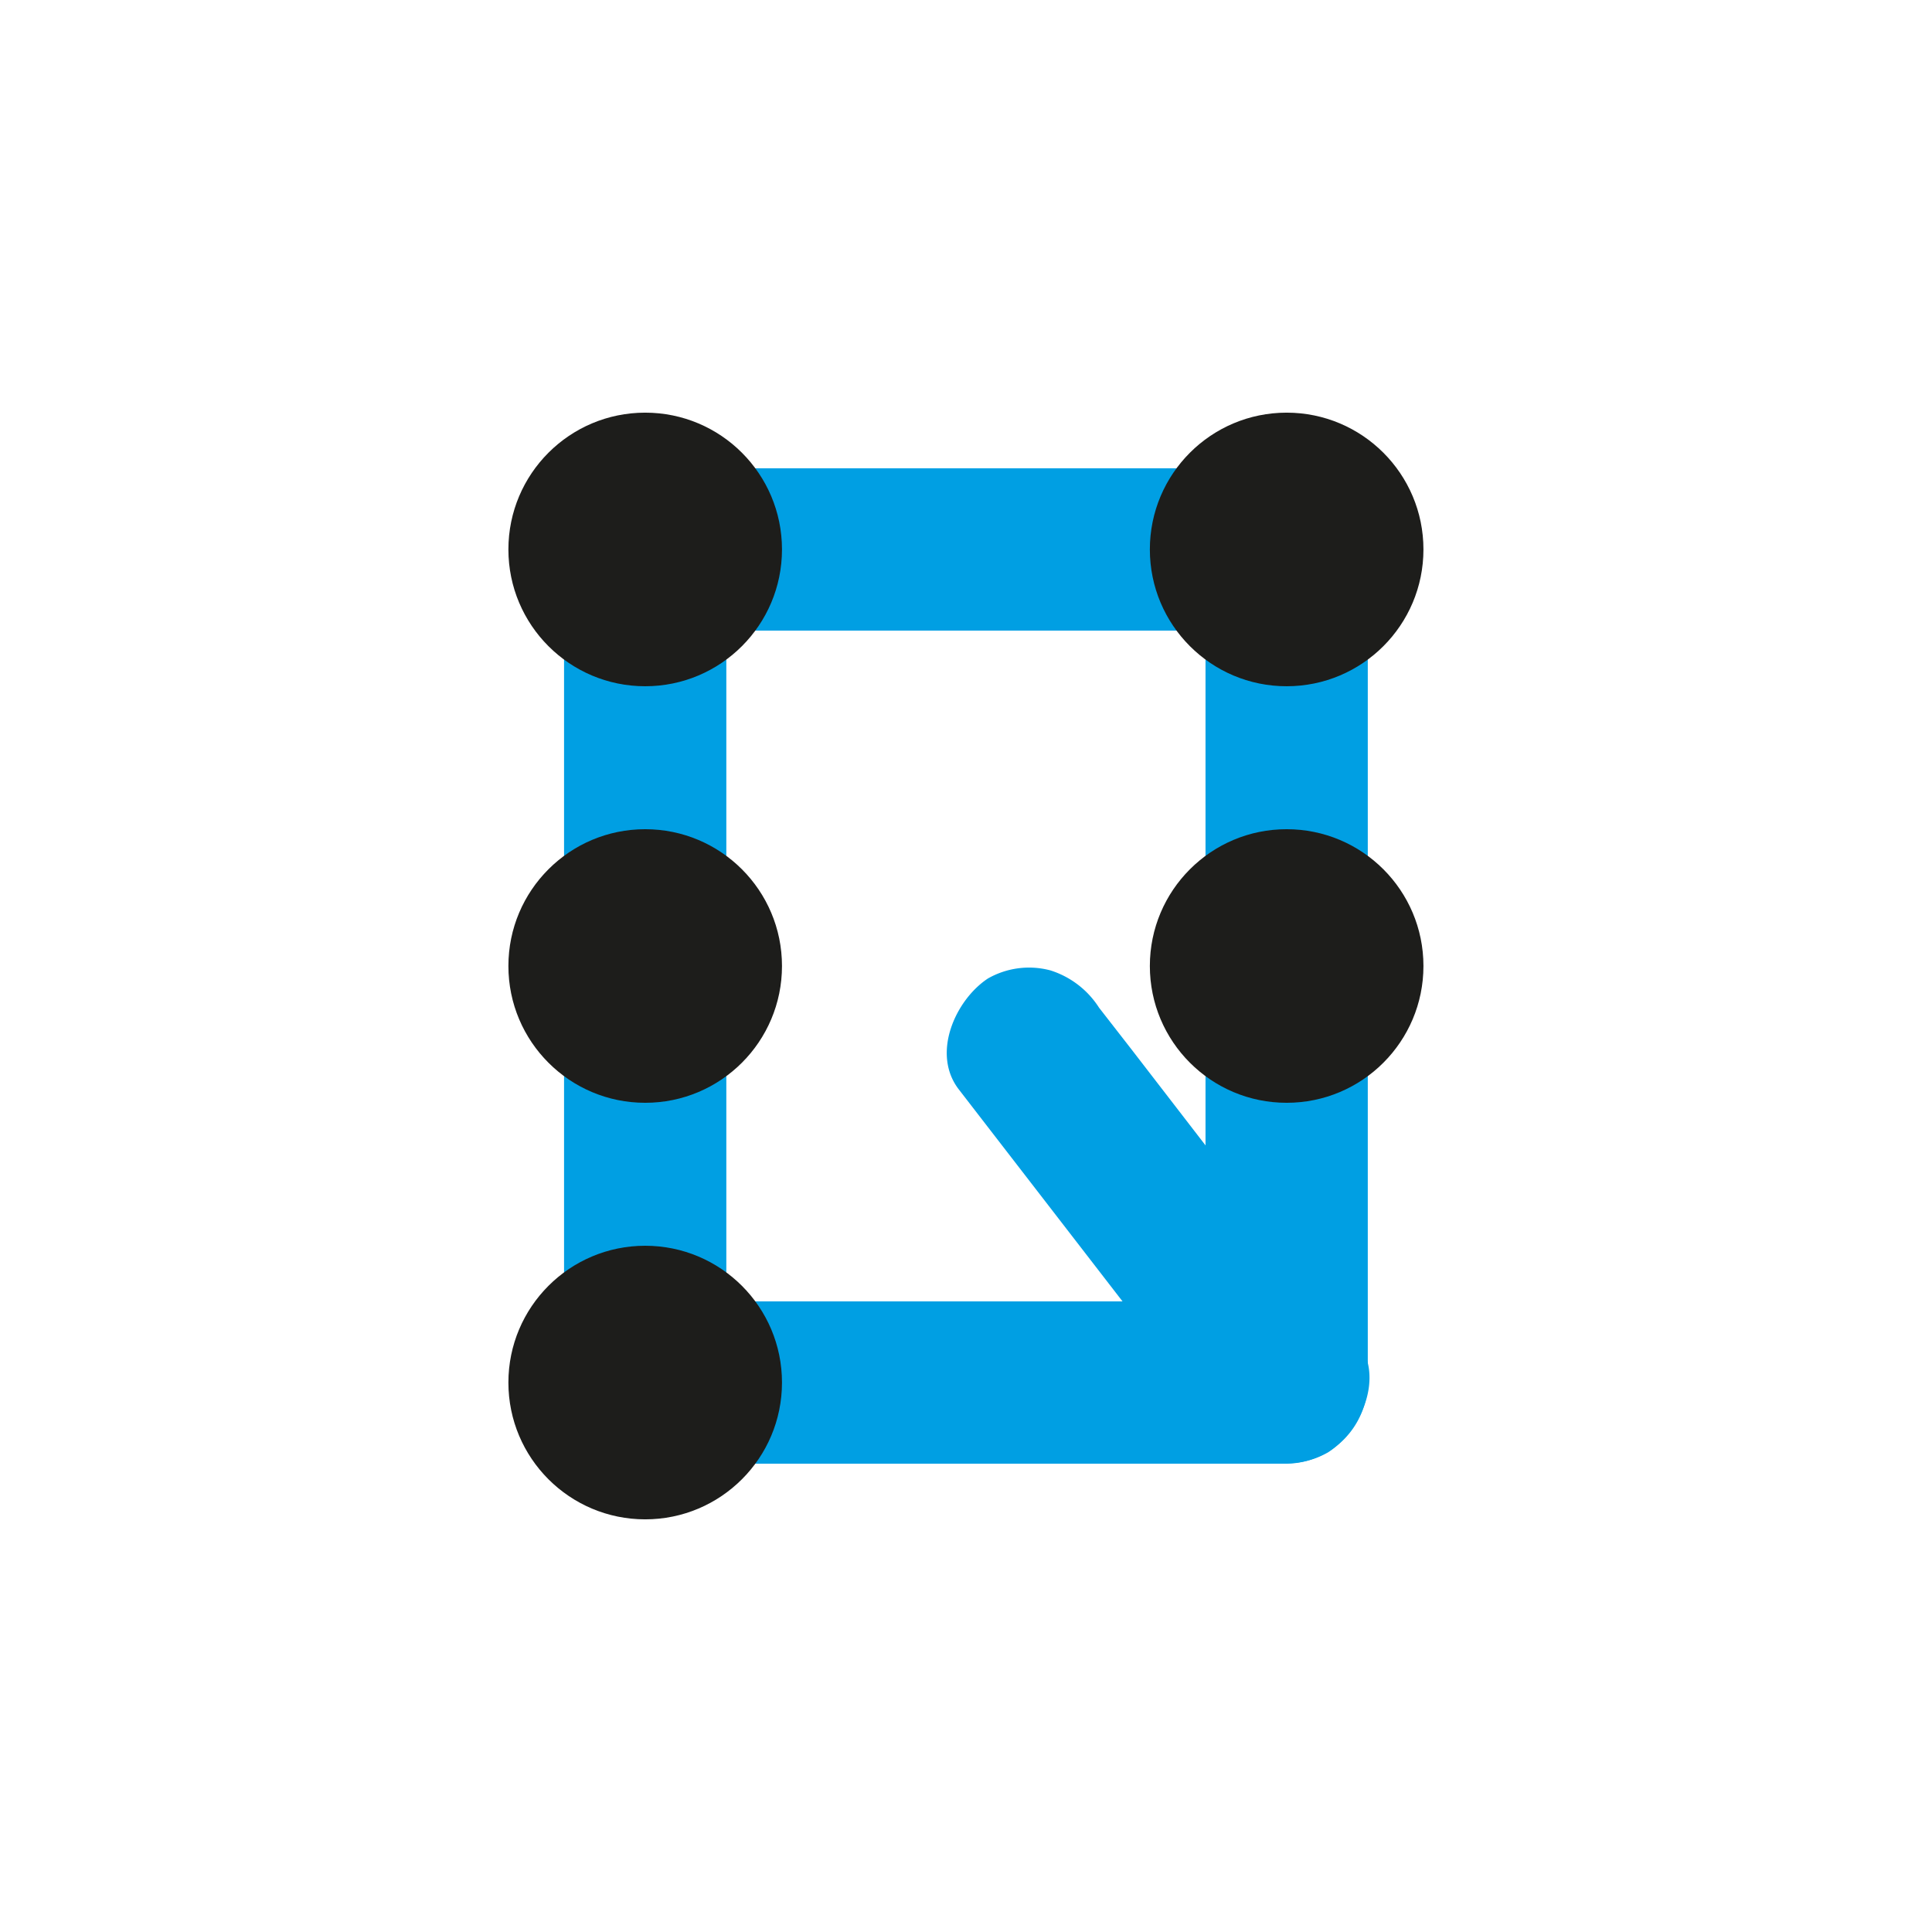 <svg xmlns="http://www.w3.org/2000/svg" viewBox="0 0 119.06 119.06"><defs><style>.cls-1{fill:#009fe3;}.cls-2{fill:#1d1d1b;}</style></defs><g id="Variante1"><path class="cls-1" d="M44.76,85.2V33.86l-5,5H79.29l-5-5V85.2l5-5H39.76a5,5,0,0,0,0,10H79.29a5.07,5.07,0,0,0,5-5V33.86a5.07,5.07,0,0,0-5-5H39.76a5.07,5.07,0,0,0-5,5V85.2a5,5,0,0,0,10,0Z"/><path class="cls-1" d="M83.61,82.67l-13.88-18-2-2.57a5.53,5.53,0,0,0-3-2.3,5.12,5.12,0,0,0-3.85.5c-2,1.32-3.5,4.63-1.79,6.84L73,85.15l2,2.57A5.51,5.51,0,0,0,78,90a5.1,5.1,0,0,0,3.86-.51c2-1.31,3.5-4.62,1.79-6.84Z"/><circle class="cls-2" cx="39.76" cy="85.2" r="8.43"/><circle class="cls-2" cx="39.76" cy="59.53" r="8.43"/><circle class="cls-2" cx="79.29" cy="59.53" r="8.43"/><circle class="cls-2" cx="79.29" cy="33.86" r="8.43"/><circle class="cls-2" cx="39.76" cy="33.86" r="8.43"/></g></svg>